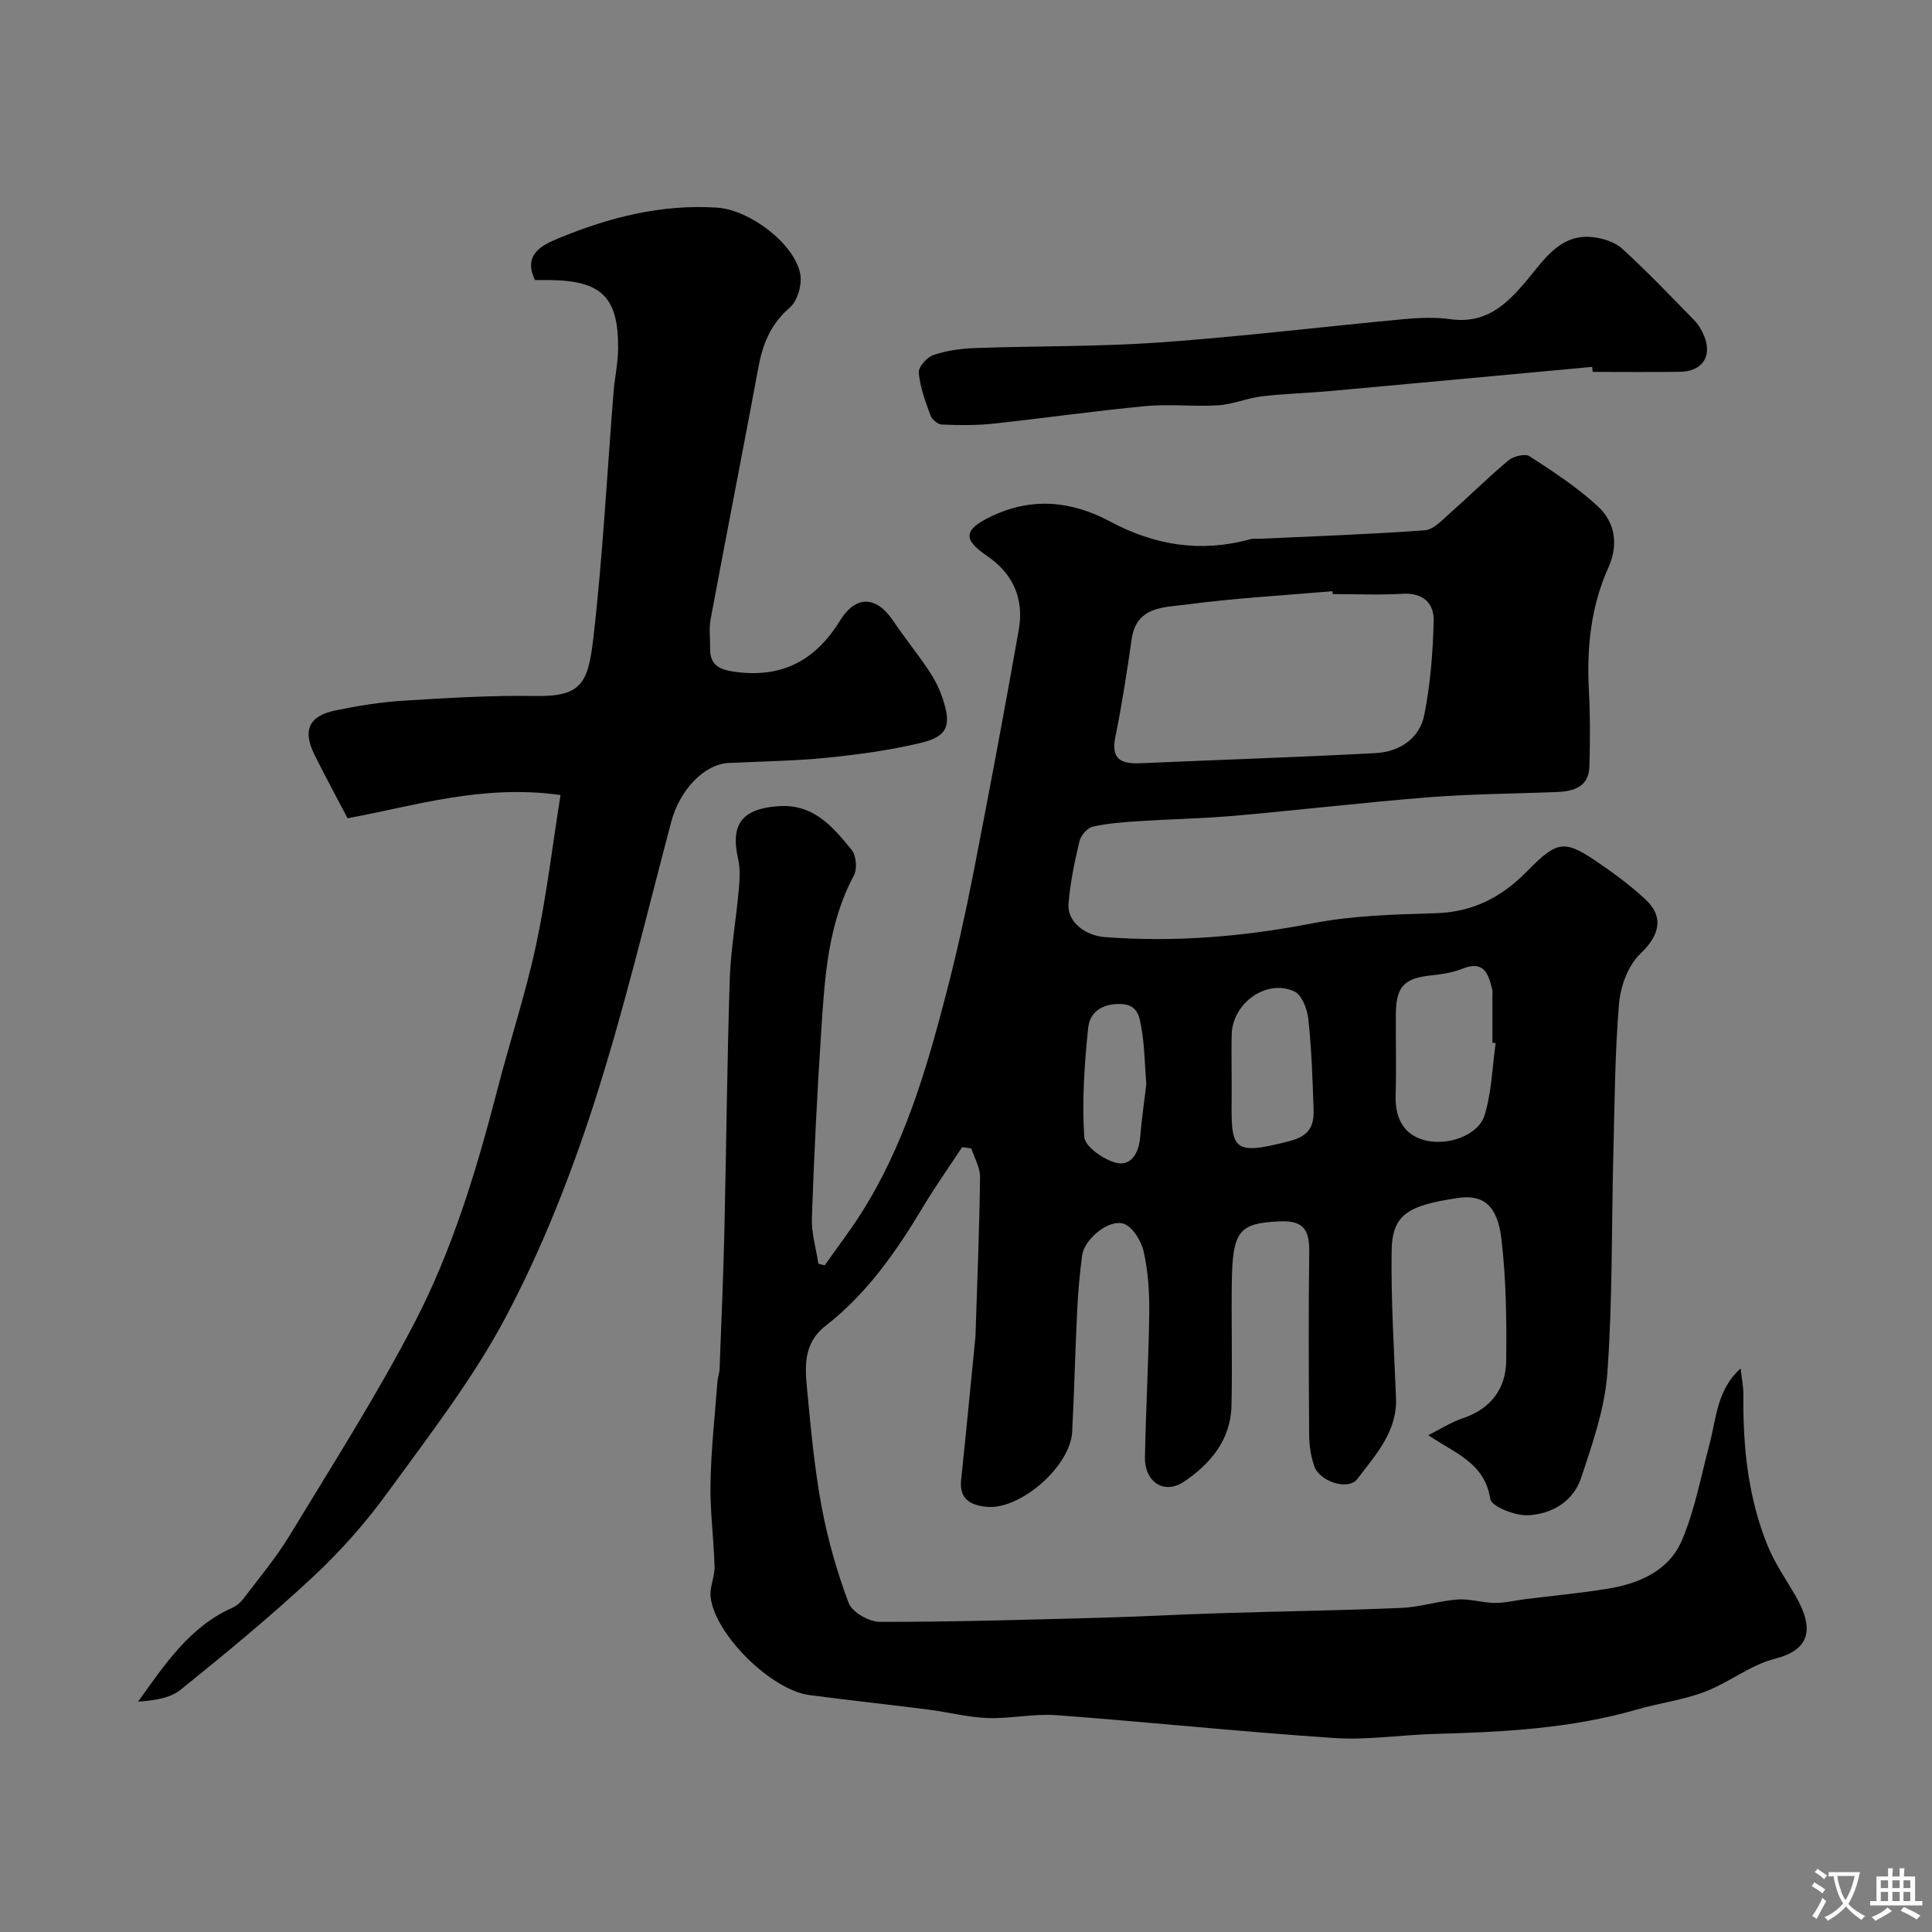 <svg enable-background="new 0 0 400 400" viewBox="0 0 400 400" xmlns="http://www.w3.org/2000/svg"><rect x="0" y="0" width="400" height="400" fill="#808080" stroke="none"/><g fill="#000001"><path d="m170.74 261.97c2.48-3.51 5.09-6.93 7.41-10.54 9-14.06 13.63-29.85 17.77-45.79 2.12-8.18 3.96-16.44 5.58-24.73 3.28-16.8 6.44-33.62 9.42-50.47 1.13-6.37-1.08-11.63-6.61-15.38-5.03-3.41-4.76-5.41.79-8.09 8.46-4.09 16.71-3.3 24.77 1.02 9.2 4.93 18.78 6.46 28.95 3.66.7-.19 1.48-.07 2.22-.11 11.32-.53 22.65-.92 33.95-1.75 1.81-.13 3.61-2.13 5.18-3.52 4.09-3.6 7.96-7.47 12.14-10.95 1.04-.87 3.45-1.46 4.37-.86 4.9 3.19 9.88 6.42 14.15 10.38 3.59 3.33 4.29 7.96 2.16 12.69-3.67 8.15-4.5 16.72-4.02 25.56.28 5.18.24 10.38.1 15.56-.12 4.28-3.24 5.19-6.78 5.33-8.77.35-17.56.39-26.29 1.07-13.42 1.06-26.8 2.65-40.21 3.83-6.58.58-13.2.69-19.79 1.12-3.27.21-6.57.44-9.75 1.15-1.12.25-2.48 1.82-2.76 3.02-1.01 4.26-1.92 8.6-2.27 12.96-.3 3.69 3.44 6.57 7.46 6.88 14.48 1.11 28.73-.07 43.01-2.84 8.35-1.62 17.02-1.85 25.57-2.1 7.69-.22 13.65-3.33 18.89-8.67 6.42-6.54 7.78-6.64 15.3-1.43 3.23 2.23 6.4 4.61 9.26 7.28 3.96 3.71 2.75 7.55-1.09 11.21-2.52 2.4-4.12 6.72-4.42 10.32-.86 10.39-.91 20.85-1.18 31.28-.38 15.1-.15 30.24-1.24 45.28-.53 7.31-3.09 14.57-5.42 21.63-1.62 4.91-6.13 7.54-11.04 7.75-2.66.11-7.53-1.82-7.78-3.39-1.16-7.5-7.32-9.44-12.82-13.19 2.57-1.29 4.74-2.71 7.12-3.5 5.79-1.94 8.92-6.07 9-11.87.11-8.41-.01-16.89-.98-25.23-.82-7-3.8-9.27-8.93-8.52-10.46 1.54-13.71 3.4-13.81 11.05-.13 10.09.49 20.2.91 30.3.29 7.05-4.24 11.83-8 16.83-1.88 2.49-7.88.54-8.95-2.7-.66-1.98-1.01-4.15-1.03-6.24-.09-12.66-.15-25.33.01-37.99.06-4.43-.98-6.64-6.09-6.4-8.36.39-9.8 1.8-9.94 12.75-.11 8.5.14 17-.07 25.49-.17 7.04-4.42 12.03-9.84 15.66-4.12 2.76-8.16.04-8.07-5.08.18-9.94.76-19.87.89-29.8.05-4.26-.22-8.62-1.15-12.75-.49-2.21-2.31-5.19-4.17-5.78-3.15-1-8.13 3.26-8.57 6.52-.5 3.73-.84 7.5-1.02 11.26-.42 8.43-.61 16.87-1.05 25.3-.38 7.2-10.8 16.24-17.74 15.53-3.31-.34-5.67-1.58-5.25-5.58 1.03-9.79 1.97-19.59 2.94-29.38.05-.5.06-1 .07-1.5.34-10.6.78-21.2.91-31.8.03-1.97-1.17-3.96-1.81-5.94-.63-.09-1.27-.18-1.9-.27-2.73 4.16-5.62 8.23-8.17 12.5-5.49 9.17-11.57 17.86-20.09 24.49-4.77 3.71-4.27 8.69-3.8 13.6.76 7.99 1.5 16.01 2.97 23.88 1.27 6.78 3.18 13.51 5.62 19.96.72 1.89 4.22 3.86 6.44 3.86 15.1.02 30.2-.44 45.3-.84 8.44-.23 16.87-.7 25.3-.96 12.46-.39 24.94-.56 37.39-1.09 3.88-.17 7.71-1.45 11.6-1.74 2.53-.19 5.12.68 7.68.71 2.12.02 4.23-.51 6.35-.78 5.68-.71 11.39-1.24 17.04-2.16 6.54-1.06 12.7-3.72 15.38-9.99 2.71-6.34 3.96-13.32 5.75-20.04 1.42-5.35 1.51-11.17 6.41-15.57.2 1.84.59 3.67.58 5.51-.11 10.74.97 21.31 5.08 31.32 1.47 3.57 3.74 6.82 5.69 10.19 4.1 7.09 2.88 11.27-4.29 13.09-5.06 1.29-9.48 4.93-14.45 6.82-4.51 1.71-9.42 2.33-14.08 3.68-13.68 3.95-27.73 4.67-41.84 5.05-6.94.19-13.91 1.31-20.79.85-19.19-1.28-38.33-3.3-57.51-4.73-4.72-.35-9.54.75-14.29.59-4.03-.14-8.03-1.2-12.06-1.72-8.28-1.06-16.58-1.94-24.86-3.04-7.91-1.06-19.55-12.55-20.43-20.3-.23-2.02.87-4.17.82-6.25-.15-5.77-.95-11.54-.84-17.3.13-7.07.92-14.13 1.45-21.19.06-.81.4-1.61.43-2.41.36-9.6.78-19.2 1-28.8.4-17.26.55-34.53 1.1-51.79.2-6.21 1.31-12.4 1.87-18.61.19-2.14.34-4.41-.13-6.47-1.65-7.19.86-10.39 8.34-10.91 7.27-.51 11.27 4.26 15.15 9.04.96 1.18 1.21 3.95.48 5.3-5.35 9.98-6.02 20.91-6.74 31.8-.86 13.02-1.5 26.06-1.96 39.1-.11 3.14.87 6.32 1.34 9.48.44.14.88.24 1.31.34zm105.2-138.97c-.02-.2-.04-.4-.06-.6-10.16.88-20.37 1.44-30.47 2.79-4.41.59-10.12.33-11.1 7.07-.98 6.78-2.01 13.57-3.38 20.27-.98 4.81 1.29 5.67 5.29 5.49 16.2-.72 32.41-1.23 48.6-2.1 4.92-.26 9.09-3.01 10.07-7.93 1.27-6.38 1.78-12.96 1.94-19.48.08-3.58-2.17-5.83-6.4-5.58-4.81.29-9.66.07-14.49.07zm33.72 92.97c-.22-.03-.44-.06-.67-.09 0-3.32 0-6.64 0-9.96 0-.33.06-.68-.02-.99-.81-3.24-1.66-6.21-6.22-4.36-2.07.84-4.41 1.15-6.66 1.4-5.37.59-7.05 2.34-7.09 7.93-.04 5.65.11 11.3-.05 16.94-.12 4.24 1.35 7.67 5.33 9.03 4.97 1.7 11.79-.71 13.08-4.96 1.47-4.77 1.6-9.95 2.3-14.94zm-54.66 7.14c0 1.17.01 2.33 0 3.5-.1 11.31-.22 12.82 12.03 9.63 4.13-1.08 5.04-3.2 4.93-6.54-.2-6.27-.42-12.55-1.09-18.77-.22-2.03-1.35-4.97-2.9-5.67-5.76-2.64-12.76 2.38-12.96 8.86-.08 2.99-.01 5.99-.01 8.99zm-17.67 1.39c-.34-4.38-.37-8.03-1-11.59-.42-2.37-.66-5.06-4.61-5.05-3.77.01-6.09 1.86-6.41 4.84-.8 7.52-1.31 15.15-.83 22.67.13 2 3.99 4.72 6.58 5.37 3.08.77 4.72-1.98 4.99-5.22.33-3.92.9-7.82 1.28-11.02z"/><path d="m116.05 164.6c-16.27-2.27-30.21 2.27-44.09 4.81-2.52-4.81-4.77-8.94-6.85-13.15-2.5-5.07-1.17-8.04 4.36-9.18 4.63-.95 9.34-1.72 14.06-2.01 9.09-.57 18.2-1.12 27.3-.97 9.47.16 10.92-2.58 12-11.85 1.97-16.99 2.84-34.11 4.21-51.17.24-2.94.9-5.87.93-8.81.12-10.76-3.4-14.19-14.29-14.29-.99-.01-1.97 0-2.91 0-2.65-5.4 1.72-7.33 4.75-8.59 10.49-4.37 21.43-7.16 32.97-6.4 6.68.44 15.92 7.38 17.18 13.66.44 2.18-.53 5.64-2.15 7.03-3.89 3.36-5.57 7.39-6.46 12.18-3.26 17.47-6.68 34.9-9.94 52.37-.36 1.94-.07 3.99-.1 5.99-.05 3.35 1.74 4.38 4.92 4.84 9.82 1.43 16.83-2.22 21.97-10.56 3.28-5.32 7.52-5.12 10.93-.08 2.38 3.51 5.04 6.82 7.41 10.33 1.16 1.72 2.15 3.62 2.82 5.58 2.03 5.88 1.19 8.15-4.57 9.51-6.32 1.5-12.83 2.39-19.31 3.04-6.73.68-13.53.75-20.29 1.08-5.16.25-10.18 5.63-11.92 12.17-5.22 19.63-9.88 39.46-16.14 58.76-4.86 14.98-10.74 29.83-18.09 43.72-6.83 12.89-15.94 24.63-24.57 36.5-4.53 6.24-9.75 12.12-15.4 17.38-8.77 8.18-18.05 15.83-27.4 23.36-2.22 1.79-5.55 2.22-8.8 2.46 5.57-7.72 10.67-15.51 19.56-19.46.87-.39 1.69-1.11 2.27-1.87 3.24-4.3 6.75-8.46 9.53-13.04 8.84-14.58 18.04-28.99 25.89-44.1 7.92-15.24 12.88-31.75 17.19-48.4 2.56-9.92 5.8-19.69 7.95-29.7 2.17-10.14 3.39-20.53 5.08-31.14z"/><path d="m329.64 75.96c-18.04 1.67-36.07 3.35-54.11 4.99-4.76.43-9.55.55-14.29 1.11-3.04.36-5.99 1.66-9.02 1.85-5 .32-10.08-.3-15.06.17-10.59 1-21.13 2.52-31.72 3.65-3.46.37-6.98.31-10.46.17-.83-.04-2.04-1.06-2.34-1.89-1.04-2.88-2.15-5.85-2.42-8.85-.11-1.17 1.7-3.21 3.04-3.66 2.74-.92 5.74-1.34 8.66-1.44 12.76-.45 25.57-.26 38.3-1.17 16.86-1.2 33.67-3.25 50.51-4.82 3.14-.29 6.38-.42 9.49.01 7.46 1.03 11.66-2.97 16.1-8.29 3.33-3.99 6.75-9.42 13.37-8.7 2.14.23 4.63 1 6.17 2.4 5.17 4.71 10 9.78 14.89 14.79.89.91 1.61 2.11 2.09 3.3 1.7 4.25-.41 7.34-5.08 7.4-6 .08-12 .02-18 .02-.06-.35-.09-.69-.12-1.04z"/></g><path d="m377.9 391.2c-.2.3-.4.5-.6.8-.7-.6-1.4-1-2.2-1.5.2-.3.4-.5.5-.8.6.4 1.4.8 2.3 1.5zm-1.8 6.1c-.2-.2-.5-.4-.9-.6.4-.6.8-1.2 1.2-1.9s.7-1.3.9-1.9c.3.3.5.5.8.7-.7 1.3-1.4 2.6-2 3.7zm2.2-9c-.3.3-.5.5-.6.8-.6-.6-1.3-1.1-2-1.5.3-.3.5-.5.6-.7.6.5 1.3.9 2 1.4zm.3.2v-.9h2 4.5c-.3 1.3-.6 2.5-1 3.6s-.9 2.1-1.4 3c.4.5 1 1 1.6 1.4s1.2.8 1.9 1.1c-.3.2-.5.4-.8.8-.4-.3-1-.7-1.6-1.2s-1.2-1.1-1.6-1.6c-.5.6-1.1 1.1-1.7 1.6s-1.4.9-2.1 1.4c-.1-.3-.3-.5-.7-.8.6-.2 1.2-.5 1.9-1s1.4-1.1 2-1.8c-.5-.8-.9-1.6-1.2-2.5s-.6-2-.8-3.2c-.4.1-.7.1-1 .1zm2.5 2.7c.2 1 .7 1.7 1 2.2.3-.5.6-1.1 1-2s.6-1.9.9-3h-3.2-.4c.1.9.3 1.8.7 2.8z" fill="#fafbfa"/><path d="m396.5 388.5v1.5 3.6h1.5v.9c-.4 0-1 0-1.7 0h-7.9c-.5 0-.9 0-1.2 0v-.9h1.3v-3.5c0-.7 0-1.2 0-1.6h2.4c0-.8 0-1.4 0-1.7h1c0 .3-.1.8-.1 1.7h1.5c0-.8 0-1.4 0-1.7h1c0 .3-.1.9-.1 1.7zm-8.2 9.2c-.2-.3-.5-.5-.8-.8.8-.3 1.4-.6 1.9-.9s1-.7 1.4-1.1c.3.3.6.5.9.8-1.6 1-2.8 1.6-3.4 2zm2.6-6.8v-1.6h-1.5v1.6zm0 2.7v-1.9h-1.5v1.9zm2.4-2.7v-1.6h-1.5v1.6zm0 2.7v-1.9h-1.5v1.9zm.2 2 .7-.8c.4.2.9.5 1.6.8s1.3.7 1.8 1c-.3.3-.5.5-.8.8-.4-.3-1.5-1-3.3-1.8zm2-4.7v-1.6h-1.4v1.6zm0 2.7v-1.9h-1.4v1.9z" fill="#fafbfa"/></svg>